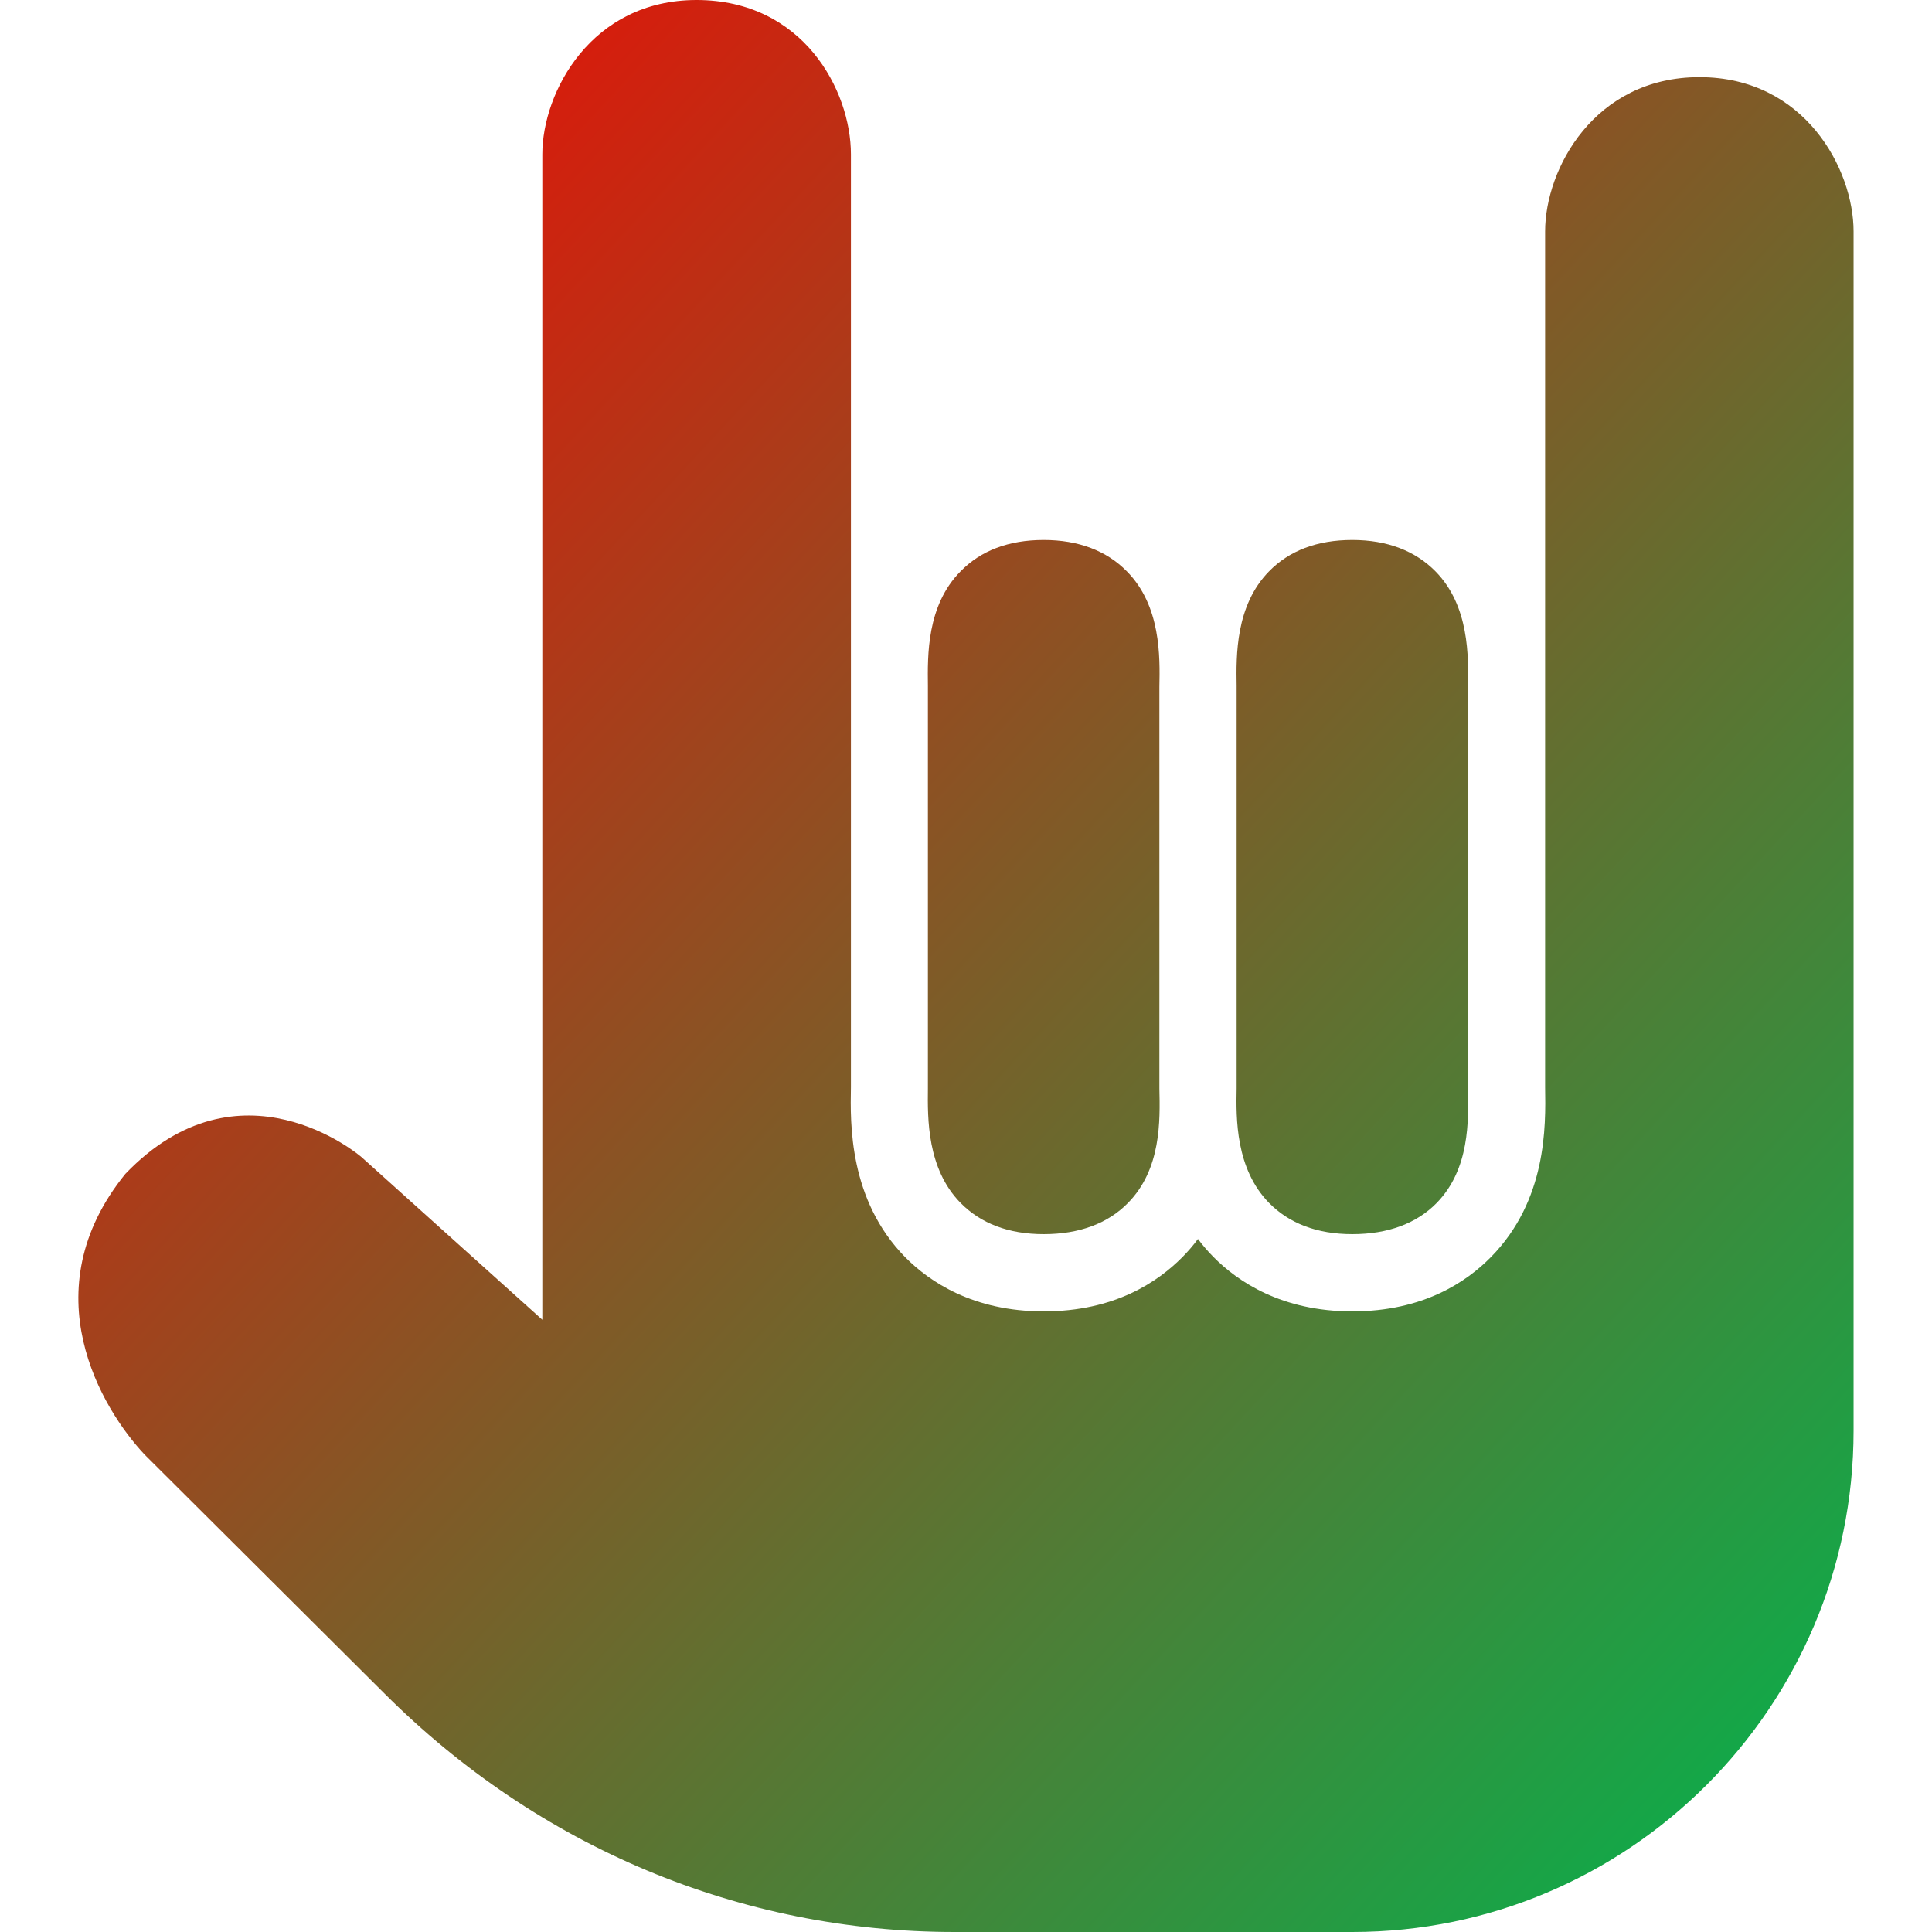 <svg xmlns="http://www.w3.org/2000/svg" xmlns:xlink="http://www.w3.org/1999/xlink" width="64" height="64" viewBox="0 0 64 64" version="1.1"><defs><linearGradient id="linear0" x1="100%" x2="0%" y1="100%" y2="0%"><stop offset="0%" style="stop-color:#00b54e; stop-opacity:1"/><stop offset="100%" style="stop-color:#ff0000; stop-opacity:1"/></linearGradient></defs><g id="surface1"><path style=" stroke:none;fill-rule:nonzero;fill:url(#linear0);" d="M 23.074 0 C 19.59 0 17.965 3.047 17.965 5.113 L 17.965 43.719 L 12.016 38.367 C 11.887 38.234 7.934 34.941 4.152 38.887 C 1.008 42.766 3.367 46.676 4.793 48.188 L 12.734 56.098 C 17.836 61.195 24.523 64 31.621 64 L 44.797 64 C 53.953 64 61.402 56.547 61.402 47.391 L 61.402 7.664 C 61.402 5.605 59.785 2.555 56.297 2.555 C 52.809 2.555 51.184 5.605 51.184 7.664 L 51.184 36.012 C 51.207 37.328 51.238 39.762 49.387 41.645 C 48.586 42.457 47.156 43.441 44.797 43.441 C 42.457 43.441 41.008 42.457 40.203 41.645 C 40.016 41.457 39.844 41.258 39.684 41.043 C 39.527 41.258 39.352 41.457 39.168 41.645 C 38.359 42.457 36.938 43.441 34.574 43.441 C 32.23 43.441 30.789 42.457 29.984 41.645 C 28.121 39.742 28.164 37.227 28.188 36.012 L 28.188 5.113 C 28.188 2.988 26.602 0 23.074 0 Z M 34.574 17.887 C 33.41 17.887 32.488 18.242 31.82 18.926 C 30.695 20.062 30.727 21.715 30.738 22.715 L 30.738 36.055 C 30.727 37.055 30.707 38.715 31.82 39.848 C 32.488 40.527 33.406 40.883 34.574 40.883 C 35.758 40.883 36.703 40.527 37.367 39.848 C 38.469 38.727 38.43 37.129 38.406 36.055 L 38.406 22.758 C 38.426 21.758 38.461 20.07 37.328 18.926 C 36.66 18.246 35.73 17.887 34.574 17.887 Z M 44.797 17.887 C 43.633 17.887 42.707 18.242 42.039 18.926 C 40.926 20.062 40.949 21.715 40.965 22.715 L 40.965 36.055 C 40.945 37.055 40.93 38.715 42.039 39.848 C 42.707 40.527 43.629 40.883 44.797 40.883 C 45.98 40.883 46.93 40.527 47.594 39.848 C 48.688 38.727 48.648 37.129 48.629 36.055 L 48.629 22.758 C 48.645 21.758 48.68 20.07 47.551 18.926 C 46.879 18.246 45.953 17.887 44.797 17.887 Z M 44.797 17.887 "/></g></svg>
